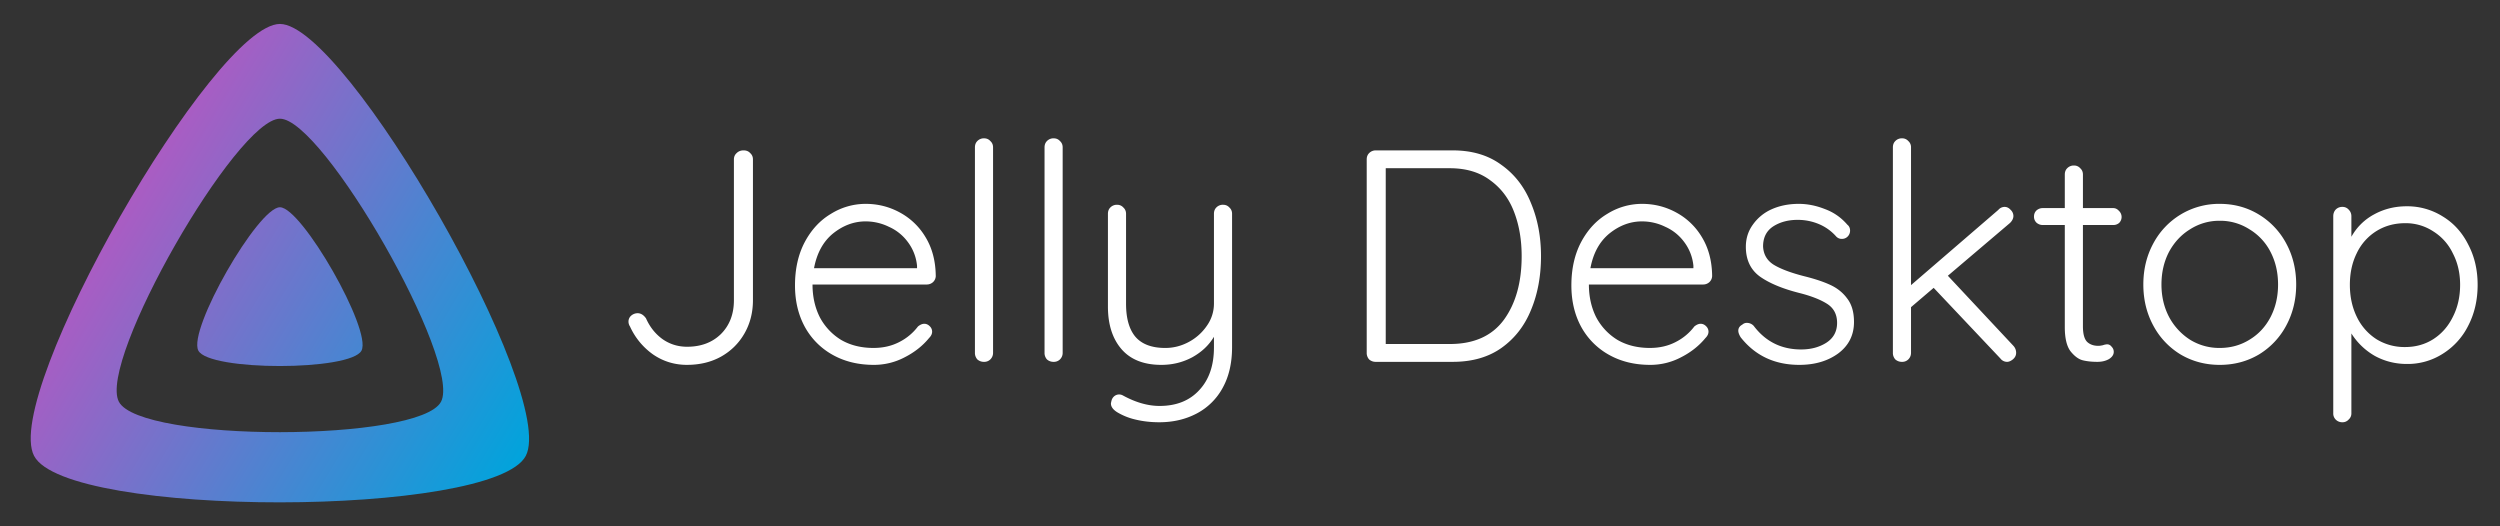 <svg width="152" height="32" fill="none" xmlns="http://www.w3.org/2000/svg"><rect width="100%" height="100%" fill="#333333" stroke="none"/><path d="M17.02 12.601c-1.331 0-5.615 7.456-4.961 8.715.653 1.258 9.276 1.245 9.921 0 .646-1.245-3.63-8.714-4.96-8.715z" fill="url(#a)"/><path d="M17.02 1.456c-4.01 0-16.918 22.465-14.95 26.258 1.968 3.794 27.952 3.75 29.899 0 1.946-3.75-10.94-26.258-14.95-26.258zm9.796 22.966c-1.275 2.459-18.3 2.486-19.59 0-1.29-2.485 7.169-17.205 9.796-17.205 2.626 0 11.07 14.747 9.794 17.206z" fill="url(#b)"/><path d="M41.775 22.184c-.76 0-1.445-.209-2.057-.625a4.207 4.207 0 0 1-1.414-1.708.55.55 0 0 1-.092-.294c0-.146.055-.269.165-.367a.61.61 0 0 1 .386-.147c.196 0 .367.104.514.312.233.527.57.95 1.01 1.268.441.306.937.459 1.488.459.845 0 1.53-.257 2.057-.772.526-.526.79-1.212.79-2.056V9.694c0-.159.055-.287.165-.385.11-.11.25-.166.422-.166s.306.055.404.166c.11.098.166.226.166.385v8.558c0 .747-.172 1.42-.515 2.02-.343.6-.82 1.072-1.432 1.415-.6.33-1.286.496-2.057.496zm15.12-5.418a.529.529 0 0 1-.166.386.562.562 0 0 1-.386.146h-6.942c0 .735.147 1.396.441 1.984a3.567 3.567 0 0 0 1.286 1.377c.563.33 1.224.496 1.983.496.588 0 1.114-.122 1.58-.367a3.255 3.255 0 0 0 1.12-.937c.135-.11.263-.165.386-.165.122 0 .232.049.33.147a.457.457 0 0 1 .147.33c0 .135-.061.264-.184.386-.391.478-.887.87-1.487 1.175a3.998 3.998 0 0 1-1.873.46c-.943 0-1.776-.202-2.498-.606a4.311 4.311 0 0 1-1.69-1.69c-.404-.735-.606-1.58-.606-2.534 0-1.004.196-1.88.588-2.627.404-.759.937-1.334 1.598-1.726a3.983 3.983 0 0 1 2.112-.606c.734 0 1.42.171 2.057.514a4.048 4.048 0 0 1 1.579 1.506c.404.661.612 1.445.624 2.35zm-4.261-3.306c-.71 0-1.372.245-1.984.735-.6.49-.985 1.194-1.157 2.112h6.263v-.147a2.842 2.842 0 0 0-.551-1.433 2.87 2.87 0 0 0-1.157-.936 3.196 3.196 0 0 0-1.414-.33zm7.744 7.989a.55.55 0 0 1-.166.404.522.522 0 0 1-.385.147.587.587 0 0 1-.404-.147.587.587 0 0 1-.147-.404V8.961c0-.16.049-.288.147-.386a.55.55 0 0 1 .404-.165c.159 0 .287.055.385.165.11.098.166.227.166.386v12.488zm4.232 0a.55.55 0 0 1-.165.404.522.522 0 0 1-.386.147.586.586 0 0 1-.404-.147.586.586 0 0 1-.147-.404V8.961c0-.16.05-.288.147-.386a.55.55 0 0 1 .404-.165c.16 0 .288.055.386.165.11.098.165.227.165.386v12.488zm9.749-8.999c.159 0 .288.055.386.165.11.098.165.227.165.386v8.1c0 .966-.19 1.793-.57 2.478a3.805 3.805 0 0 1-1.579 1.561c-.673.355-1.432.533-2.277.533-.514 0-.998-.055-1.451-.165a3.832 3.832 0 0 1-1.102-.441c-.257-.16-.386-.337-.386-.533 0-.024.013-.085.037-.183a.502.502 0 0 1 .184-.276.465.465 0 0 1 .496-.037c.783.43 1.53.643 2.24.643 1.016 0 1.818-.318 2.406-.955.6-.636.9-1.506.9-2.607v-.643c-.306.514-.747.93-1.322 1.248-.576.307-1.2.46-1.874.46-1.065 0-1.873-.319-2.424-.955-.55-.637-.826-1.5-.826-2.59v-5.638c0-.16.049-.288.147-.386a.55.55 0 0 1 .404-.165c.159 0 .287.055.385.165.11.098.166.227.166.386v5.473c0 .881.19 1.549.569 2.002.392.453.998.68 1.818.68.502 0 .98-.123 1.433-.368a3.092 3.092 0 0 0 1.101-.992 2.32 2.32 0 0 0 .423-1.322V13c0-.16.049-.288.147-.386a.55.55 0 0 1 .404-.165zM88.33 9.144c1.175 0 2.161.294 2.957.882.808.575 1.408 1.353 1.8 2.332.404.967.606 2.039.606 3.214 0 1.212-.202 2.302-.606 3.27-.392.966-.992 1.738-1.8 2.313-.796.563-1.782.845-2.957.845h-4.683a.587.587 0 0 1-.404-.147.587.587 0 0 1-.147-.404V9.695c0-.159.049-.287.147-.385a.55.55 0 0 1 .404-.166h4.683zm-.184 11.772c1.47 0 2.565-.49 3.288-1.469.722-.991 1.083-2.283 1.083-3.875 0-.991-.153-1.885-.459-2.681-.306-.808-.79-1.451-1.45-1.928-.65-.49-1.47-.735-2.462-.735h-3.893v10.688h3.893zm15.952-4.15a.526.526 0 0 1-.166.386.56.56 0 0 1-.385.146h-6.942c0 .735.147 1.396.44 1.984a3.566 3.566 0 0 0 1.286 1.377c.563.33 1.224.496 1.984.496.587 0 1.114-.122 1.579-.367a3.25 3.25 0 0 0 1.12-.937c.135-.11.263-.165.386-.165.122 0 .233.049.33.147a.457.457 0 0 1 .147.33c0 .135-.061.264-.183.386-.392.478-.888.87-1.488 1.175a3.998 3.998 0 0 1-1.873.46c-.943 0-1.775-.202-2.498-.606a4.312 4.312 0 0 1-1.69-1.69c-.403-.735-.605-1.58-.605-2.534 0-1.004.196-1.88.587-2.627.404-.759.937-1.334 1.598-1.726a3.983 3.983 0 0 1 2.112-.606c.735 0 1.42.171 2.057.514a4.047 4.047 0 0 1 1.579 1.506c.404.661.613 1.445.625 2.35zm-4.261-3.306c-.71 0-1.371.245-1.983.735-.6.49-.986 1.194-1.157 2.112h6.262v-.147a2.841 2.841 0 0 0-.551-1.433 2.87 2.87 0 0 0-1.157-.936 3.194 3.194 0 0 0-1.414-.33zm5.999 7.052c-.098-.159-.147-.293-.147-.404 0-.159.08-.281.239-.367a.399.399 0 0 1 .294-.11.56.56 0 0 1 .404.183c.722.956 1.683 1.433 2.883 1.433.588 0 1.096-.135 1.525-.404.44-.282.661-.686.661-1.212 0-.514-.202-.9-.606-1.157-.404-.257-.967-.478-1.69-.661-1.016-.257-1.812-.588-2.387-.992-.576-.416-.864-1.022-.864-1.818 0-.502.141-.949.423-1.34a2.764 2.764 0 0 1 1.139-.937c.489-.22 1.04-.331 1.652-.331.527 0 1.053.104 1.58.312.539.196.998.514 1.377.955.11.086.166.208.166.367a.507.507 0 0 1-.184.386.491.491 0 0 1-.331.11.456.456 0 0 1-.33-.147 2.903 2.903 0 0 0-1.047-.752 3.305 3.305 0 0 0-1.304-.258c-.575 0-1.071.135-1.488.404-.404.27-.606.674-.606 1.213.025.49.245.863.661 1.12.429.257 1.053.49 1.874.698.636.159 1.163.336 1.579.532.416.196.753.472 1.01.827.27.355.404.826.404 1.414 0 .796-.318 1.432-.955 1.91-.636.465-1.426.698-2.369.698-1.494 0-2.681-.557-3.563-1.672zm16.579.515a.61.61 0 0 1 .166.422c0 .16-.068.294-.202.404-.123.098-.239.147-.349.147a.504.504 0 0 1-.404-.202l-4.059-4.297-1.377 1.175v2.773c0 .16-.055.294-.166.404a.52.52 0 0 1-.385.147.587.587 0 0 1-.404-.147.586.586 0 0 1-.147-.404V8.961c0-.16.049-.288.147-.386a.55.55 0 0 1 .404-.165.49.49 0 0 1 .385.165.49.49 0 0 1 .166.386v8.374l5.307-4.573a.505.505 0 0 1 .386-.183c.135 0 .257.06.367.183a.51.51 0 0 1 .165.368c0 .146-.067.287-.202.422l-3.783 3.214 3.985 4.26zm4.227-7.346v6.152c0 .465.086.784.257.955.172.16.398.239.68.239.073 0 .165-.013.275-.037a.887.887 0 0 1 .258-.055c.11 0 .202.049.275.147.086.085.129.19.129.312 0 .171-.098.318-.294.44-.196.11-.429.166-.698.166-.331 0-.625-.03-.882-.092-.257-.061-.508-.245-.753-.55-.232-.307-.349-.797-.349-1.47v-6.207h-1.34a.563.563 0 0 1-.386-.147.498.498 0 0 1-.147-.368c0-.147.049-.269.147-.367a.563.563 0 0 1 .386-.147h1.34v-2.038c0-.16.049-.288.147-.386a.551.551 0 0 1 .404-.165.49.49 0 0 1 .386.165c.11.098.165.226.165.386v2.038h1.837c.135 0 .251.055.349.165a.51.51 0 0 1 .018.735.537.537 0 0 1-.367.129h-1.837zm12.966 3.618c0 .918-.202 1.75-.606 2.497a4.542 4.542 0 0 1-1.671 1.763c-.71.416-1.5.625-2.369.625-.87 0-1.659-.209-2.37-.625a4.542 4.542 0 0 1-1.671-1.763c-.404-.747-.606-1.58-.606-2.497 0-.919.202-1.751.606-2.498a4.542 4.542 0 0 1 1.671-1.763 4.5 4.5 0 0 1 2.37-.643c.869 0 1.659.214 2.369.643a4.542 4.542 0 0 1 1.671 1.763c.404.747.606 1.58.606 2.498zm-1.102 0c0-.735-.153-1.396-.459-1.984a3.404 3.404 0 0 0-1.286-1.377 3.28 3.28 0 0 0-1.799-.515 3.28 3.28 0 0 0-1.8.515c-.539.33-.968.79-1.286 1.377-.306.588-.459 1.249-.459 1.984 0 .722.153 1.377.459 1.965a3.716 3.716 0 0 0 1.286 1.395 3.37 3.37 0 0 0 1.8.496c.661 0 1.261-.165 1.799-.496.551-.33.98-.79 1.286-1.377.306-.588.459-1.249.459-1.983zm7.819-4.757a4.05 4.05 0 0 1 2.203.624c.662.404 1.176.974 1.543 1.708.38.723.569 1.537.569 2.443 0 .918-.189 1.745-.569 2.48a4.243 4.243 0 0 1-1.543 1.707 3.96 3.96 0 0 1-2.185.625c-.71 0-1.365-.166-1.965-.496a4.062 4.062 0 0 1-1.414-1.36v4.85a.49.49 0 0 1-.166.385.49.49 0 0 1-.385.165.55.55 0 0 1-.404-.165.521.521 0 0 1-.147-.386V13.148c0-.16.049-.294.147-.404a.55.55 0 0 1 .404-.165.49.49 0 0 1 .385.165c.111.11.166.245.166.404v1.249a3.42 3.42 0 0 1 1.377-1.36c.6-.33 1.261-.495 1.984-.495zm-.092 8.558c.636 0 1.206-.16 1.708-.477.514-.331.912-.784 1.193-1.36.294-.575.441-1.224.441-1.946 0-.71-.147-1.347-.441-1.91a3.176 3.176 0 0 0-1.193-1.34 3.038 3.038 0 0 0-1.708-.497c-.649 0-1.231.16-1.745.478a3.185 3.185 0 0 0-1.194 1.34c-.281.564-.422 1.207-.422 1.929s.141 1.371.422 1.947a3.31 3.31 0 0 0 1.194 1.359 3.247 3.247 0 0 0 1.745.477z" fill="#fff"/><defs><linearGradient id="a" x1="7.178" y1="13.331" x2="31.778" y2="28.125" gradientUnits="userSpaceOnUse"><stop stop-color="#AA5CC3"/><stop offset="1" stop-color="#00A4DC"/></linearGradient><linearGradient id="b" x1="7.178" y1="13.331" x2="31.778" y2="28.125" gradientUnits="userSpaceOnUse"><stop stop-color="#AA5CC3"/><stop offset="1" stop-color="#00A4DC"/></linearGradient></defs></svg>